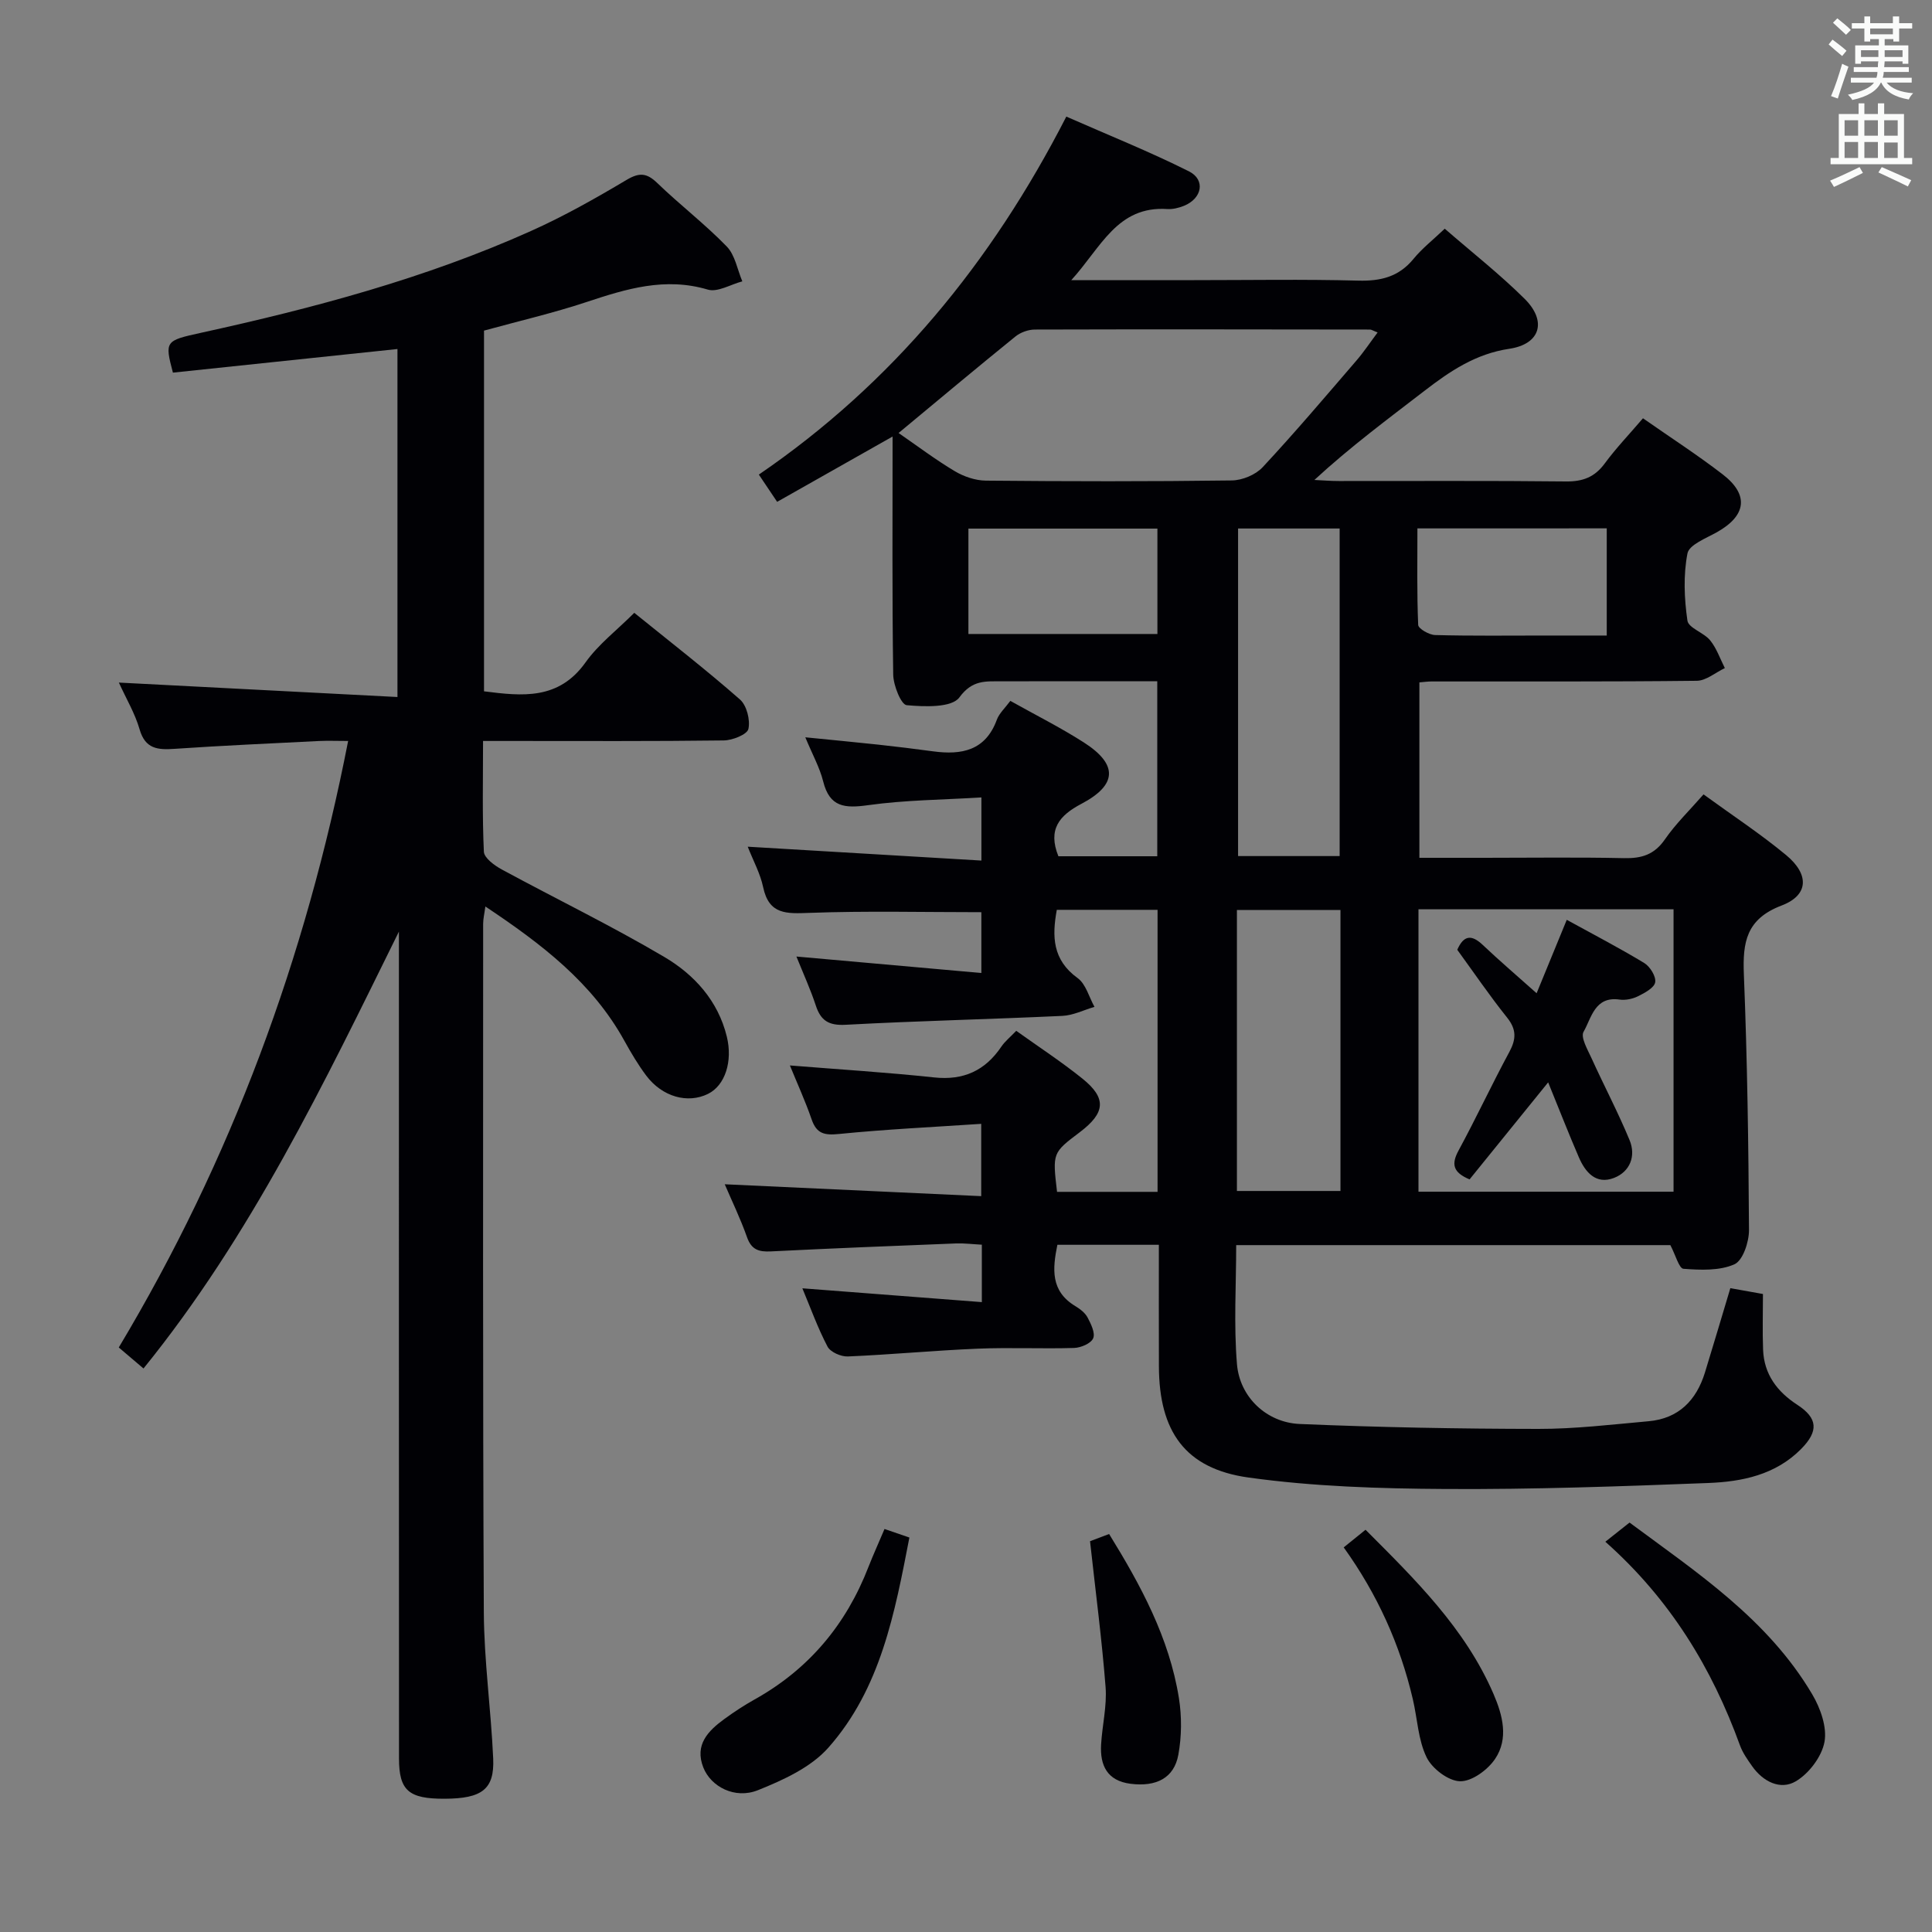 <svg enable-background="new 0 0 400 400" viewBox="0 0 400 400" xmlns="http://www.w3.org/2000/svg"><rect x="0" y="0" width="400" height="400" fill="#808080" stroke="none"/><g fill="#010105"><path d="m218.85 246.76h20.81c0-19.5 0-38.76 0-58.39-6.89 0-13.77 0-20.86 0-1.01 5.51-.9 10.36 4.31 14.13 1.71 1.24 2.36 3.93 3.49 5.96-2.22.65-4.42 1.77-6.67 1.87-14.94.7-29.91 1.03-44.84 1.84-3.51.19-5.16-.85-6.19-4-1.08-3.29-2.53-6.46-4.01-10.13 12.88 1.15 25.35 2.26 38.29 3.41 0-4.99 0-9.03 0-12.59-12.03 0-23.82-.29-35.58.14-4.72.17-8.39.43-9.6-5.33-.6-2.84-2.07-5.5-3.19-8.37 16.24.96 32.09 1.9 48.38 2.87 0-4.73 0-8.43 0-13.07-8 .49-15.79.53-23.44 1.6-4.81.67-7.98.47-9.32-4.92-.71-2.85-2.2-5.51-3.7-9.13 5.47.55 10.29 1 15.11 1.52 3.8.41 7.59.88 11.37 1.39 5.89.79 10.83-.14 13.18-6.56.49-1.32 1.68-2.39 2.79-3.89 5.17 2.9 10.35 5.49 15.21 8.6 7.1 4.55 6.96 8.79-.51 12.72-4.59 2.42-6.98 5.31-4.75 10.85h20.47c0-11.96 0-23.71 0-36.23-2.55 0-5.14 0-7.73 0-8.17 0-16.33-.03-24.5.01-3.26.02-6.05-.36-8.74 3.33-1.58 2.16-7.21 1.95-10.91 1.61-1.15-.1-2.75-4.08-2.79-6.31-.24-16.15-.13-32.31-.13-49.31-8.19 4.63-15.87 8.97-23.9 13.52-1.34-1.99-2.41-3.58-3.79-5.64 27.65-18.91 48.14-43.84 63.66-74.12 8.55 3.77 17.13 7.2 25.36 11.32 3.53 1.76 2.75 5.65-1.02 7.16-1.06.42-2.28.73-3.4.66-10.41-.69-13.72 7.92-19.91 14.72h25.45c11.33 0 22.67-.2 33.99.1 4.65.12 8.37-.79 11.41-4.5 1.77-2.16 4.02-3.92 6.47-6.25 5.65 4.91 11.39 9.41 16.54 14.52 4.66 4.62 3.27 9.38-3.17 10.34-6.97 1.04-12.27 4.62-17.56 8.7-7.62 5.87-15.35 11.59-22.8 18.46 1.69.08 3.38.22 5.07.22 15.66.02 31.33-.09 46.99.09 3.5.04 5.96-.88 8.05-3.72 2.35-3.19 5.11-6.07 7.92-9.36 5.69 3.98 11.27 7.58 16.5 11.61 5.51 4.24 4.9 8.55-1.18 11.97-2.24 1.26-5.76 2.6-6.11 4.4-.87 4.49-.67 9.33-.01 13.9.22 1.55 3.4 2.48 4.71 4.1 1.34 1.65 2.06 3.81 3.04 5.74-1.94.92-3.87 2.61-5.81 2.63-18.33.21-36.66.12-54.99.14-.66 0-1.32.1-2.44.19v36.32h13.37c9.67 0 19.33-.14 28.99.07 3.64.08 6.27-.71 8.46-3.87 2.24-3.24 5.12-6.03 8.01-9.33 5.89 4.29 11.74 8.13 17.1 12.57 4.83 4 4.68 8.3-.92 10.43-7.34 2.79-8.1 7.59-7.83 14.29.71 17.62.96 35.27 1.06 52.91.01 2.46-1.26 6.31-3.02 7.09-3.08 1.37-7.02 1.19-10.55.93-.91-.07-1.62-2.83-2.71-4.9-29.31 0-59.21 0-89.89 0 0 8.22-.52 16.48.16 24.63.56 6.83 6.12 12.1 12.98 12.4 16.46.7 32.94 1 49.42 1.02 7.61.01 15.24-.91 22.84-1.59 6.2-.56 9.87-4.32 11.65-10.08 1.75-5.68 3.43-11.39 5.26-17.47 2.29.41 4.35.78 6.75 1.21 0 4.03-.12 7.8.03 11.56.2 5.07 2.92 8.67 7.07 11.37 4.27 2.78 4.46 5.46.79 9.17-5.3 5.35-12.22 6.76-19.22 7.03-18.13.7-36.27 1.35-54.41 1.24-13.6-.08-27.31-.5-40.75-2.37-13.17-1.83-18.52-9.57-18.57-23-.03-8.29-.01-16.59-.01-25.19-7.22 0-13.98 0-21.01 0-1.02 5-1.44 9.59 3.72 12.7.98.59 2.02 1.39 2.53 2.35.7 1.33 1.63 3.22 1.16 4.31-.46 1.07-2.54 1.95-3.94 2-6.66.2-13.34-.13-19.99.15-8.96.37-17.9 1.23-26.86 1.61-1.42.06-3.61-.9-4.21-2.04-2.05-3.91-3.55-8.11-5.21-12.07 12.4.95 24.59 1.89 37.16 2.86 0-4.45 0-7.88 0-11.89-1.81-.09-3.58-.32-5.33-.26-12.79.5-25.58 1.01-38.36 1.65-2.47.12-4-.33-4.92-2.92-1.37-3.88-3.18-7.61-4.62-10.98 17.57.81 35.1 1.62 53.1 2.46 0-5.23 0-9.58 0-14.97-10.01.67-19.76 1.13-29.45 2.1-3.01.3-4.63-.04-5.66-3.02-1.29-3.75-2.95-7.37-4.5-11.17 10.16.82 20.04 1.43 29.87 2.48 6.09.65 10.56-1.41 13.92-6.39.72-1.07 1.79-1.92 3.07-3.26 4.66 3.33 9.36 6.4 13.72 9.91 5.03 4.05 4.74 7.07-.56 11.08-5.66 4.27-5.66 4.27-4.71 12.35zm-32.81-157.11c3.96 2.73 7.67 5.54 11.65 7.91 1.88 1.12 4.27 1.93 6.44 1.95 16.97.16 33.94.19 50.91-.04 2.18-.03 4.92-1.17 6.39-2.75 6.68-7.17 13.02-14.66 19.42-22.09 1.54-1.79 2.85-3.77 4.37-5.8-.99-.38-1.28-.6-1.57-.6-23.13-.03-46.26-.07-69.38 0-1.36 0-2.98.58-4.04 1.44-8 6.48-15.88 13.08-24.19 19.98zm107.64 157.08h52.81c0-19.64 0-39 0-58.47-17.74 0-35.14 0-52.81 0zm-37.35-137.31v67.82h21.03c0-22.84 0-45.32 0-67.82-7.24 0-14.01 0-21.03 0zm-.24 137.16h21.44c0-19.66 0-38.89 0-58.17-7.33 0-14.35 0-21.44 0zm-55.59-137.14v21.82h39.13c0-7.41 0-14.49 0-21.82-13.07 0-25.83 0-39.13 0zm92.96-.04c0 6.8-.12 13.4.16 19.98.03.78 2.27 2.07 3.51 2.1 7.64.2 15.28.1 22.93.1h12.6c0-7.91 0-14.97 0-22.19-13.08.01-25.81.01-39.2.01z"/><path d="m82.29 144.31c0-24.81 0-48.23 0-72.05-15.64 1.64-31.09 3.27-46.49 4.89-1.73-6.54-1.58-6.62 5.78-8.24 23.36-5.12 46.44-11.26 68.34-21.08 6.81-3.05 13.36-6.75 19.78-10.57 2.67-1.59 4.2-1.48 6.4.65 4.67 4.51 9.86 8.48 14.37 13.13 1.72 1.77 2.19 4.77 3.22 7.21-2.4.63-5.11 2.31-7.14 1.71-8.85-2.63-16.88-.16-25.11 2.57-6.91 2.29-14.03 3.94-21.23 5.92v74.68c7.94 1.01 15.45 1.83 21.02-5.99 2.66-3.74 6.48-6.65 10.09-10.26 7.34 5.94 14.79 11.72 21.87 17.93 1.41 1.23 2.17 4.25 1.76 6.11-.26 1.15-3.3 2.36-5.1 2.38-14.66.19-29.33.11-43.99.11-1.8 0-3.59 0-5.85 0 0 8.01-.18 15.48.17 22.92.06 1.3 2.19 2.86 3.7 3.68 11.21 6.08 22.71 11.65 33.68 18.13 6.17 3.65 11.1 9.03 12.92 16.48 1.25 5.12-.35 10.1-3.88 11.85-4.21 2.09-9.48.63-12.8-3.77-1.69-2.25-3.14-4.71-4.51-7.18-6.65-12.07-17.16-20.08-28.8-27.84-.2 1.51-.46 2.55-.46 3.59 0 47.49-.09 94.99.14 142.48.05 10.12 1.49 20.22 1.94 30.34.28 6.37-2.33 8.29-10.05 8.32-7.42.03-9.45-1.67-9.45-8.33-.03-55.16-.02-110.32-.02-165.48 0-1.91 0-3.82 0-5.72-15.56 31.54-30.59 62.94-52.88 90.45-1.81-1.54-3.31-2.81-5.12-4.35 23.28-38.88 38.68-80.51 47.49-125.57-2.28 0-4.18-.08-6.08.01-9.96.5-19.92.94-29.87 1.62-3.48.24-6.06.03-7.23-4.04-.94-3.27-2.75-6.3-4.29-9.68 19.35 1.01 38.16 1.98 57.68 2.99z"/><path d="m183.13 316.56c1.91.66 3.28 1.13 5.15 1.77-3.03 15.62-5.93 31.26-16.78 43.51-3.61 4.08-9.34 6.7-14.58 8.8-4.77 1.91-9.74-.72-11.31-4.71-1.84-4.69.98-7.56 4.35-10.02 2.01-1.47 4.11-2.85 6.28-4.06 11.23-6.27 18.95-15.51 23.57-27.45.96-2.45 2.06-4.86 3.32-7.84z"/><path d="m332.37 319.2c1.86-1.48 3.16-2.51 5.01-3.97 13.83 10.27 28.62 19.96 37.84 35.59 1.69 2.86 3.08 6.79 2.52 9.83-.57 3.05-3.21 6.54-5.94 8.15-3.17 1.88-6.78.09-9.04-3.13-.95-1.35-1.95-2.75-2.51-4.29-5.82-16.04-14.44-30.24-27.88-42.18z"/><path d="m278.2 320.37c1.65-1.33 2.93-2.37 4.52-3.65 10.29 10.31 20.63 20.41 26.51 34.03 1.9 4.41 3.13 9.2.33 13.39-1.52 2.28-4.81 4.7-7.26 4.65-2.42-.04-5.8-2.61-6.94-4.96-1.76-3.61-1.9-8-2.85-12.03-2.64-11.3-7.32-21.69-14.31-31.43z"/><path d="m225.68 319.09c.66-.25 2.03-.77 3.95-1.49 6.56 10.63 12.45 21.49 14.45 33.96.61 3.83.58 7.95-.12 11.76-.88 4.81-4.58 6.67-9.91 5.99-4.82-.62-6.33-3.8-6.08-8.12.23-3.97 1.23-7.98.93-11.89-.77-9.86-2.06-19.67-3.22-30.21z"/><path d="m320.53 224.09c-5.96 7.35-11.15 13.77-16.27 20.09-3.47-1.45-3.81-3.17-2.27-6 3.64-6.71 6.86-13.64 10.49-20.36 1.44-2.67 1.53-4.67-.46-7.15-3.63-4.54-6.9-9.35-10.31-14.03 1.34-3.03 2.95-3.2 5.27-1.01 3.47 3.29 7.11 6.39 11.16 10.01 2.13-5.19 4.05-9.87 6.24-15.2 5.5 3.02 10.87 5.81 16.04 8.94 1.2.73 2.48 2.79 2.27 3.99-.2 1.15-2.16 2.2-3.55 2.89-1.13.56-2.61.87-3.85.69-5.13-.72-5.79 3.82-7.43 6.67-.65 1.14.83 3.68 1.64 5.45 2.58 5.69 5.51 11.23 7.89 16.99 1.36 3.3.08 6.54-3.24 7.82-3.7 1.43-5.93-1.16-7.28-4.31-2.09-4.84-4.01-9.76-6.34-15.48z"/></g><path d="m378.6 9.2.8-1c.9.7 1.9 1.4 2.9 2.3l-.9 1.1c-1.1-.9-2-1.7-2.8-2.4zm.5 10.7c.9-2.1 1.6-4.3 2.3-6.7.4.2.8.4 1.3.6-.7 2.1-1.5 4.3-2.2 6.6zm.4-15.2.9-.9c1 .8 2 1.6 2.8 2.4l-1 1c-1-.9-1.9-1.8-2.7-2.5zm12.5-1.3h1.2v1.4h2.7v1.1h-2.7v2.7h-1.2v-.5h-1.8v1.3h4.9v3.8h-1.2v-.5h-3.7c0 .4-.1.9-.1 1.2h5.1v1h-5.2c0 .5-.1.9-.2 1.2h6v1h-5.2c1.1 1.3 2.9 2 5.5 2.2-.4.4-.7.8-.9 1.3-2.9-.5-4.8-1.6-5.7-3.5h-.1c-.8 1.7-2.7 2.9-5.9 3.6-.2-.4-.6-.8-.9-1.1 2.8-.6 4.6-1.4 5.4-2.5h-4.8v-1h5.3c.1-.3.2-.7.2-1.2h-4.9v-1h5c0-.4 0-.8.1-1.2h-3.6v.5h-1.2v-3.8h4.9v-1.3h-1.8v.5h-1.2v-2.7h-2.6v-1.1h2.6v-1.4h1.2v1.4h4.7v-1.4zm-6.7 8.4h3.6c0-.4 0-.9 0-1.4h-3.6zm1.9-4.7h4.7v-1.2h-4.7zm6.7 3.3h-3.7v1.4h3.7z" fill="#fafbfa"/><path d="m384.7 21.4h1.3v2.2h2.8v-2.2h1.3v2.2h4.1v9.1h1.7v1.3h-16.9v-1.3h1.7v-9.1h4.1v-2.2zm.3 13.2.7 1.2c-1.8.9-3.8 1.9-6 2.9-.2-.4-.5-.8-.8-1.3 2.4-1 4.4-2 6.1-2.8zm-3.1-6.5h2.8v-3.2h-2.8zm0 4.6h2.8v-3.3h-2.8zm4.1-4.6h2.8v-3.2h-2.8zm0 4.6h2.8v-3.3h-2.8zm3.6 1.9c2.1.9 4.1 1.8 6.1 2.7l-.7 1.3c-2.2-1.1-4.2-2-6.1-2.9zm3.3-9.7h-2.8v3.2h2.8zm-2.8 7.8h2.8v-3.2h-2.8z" fill="#fafbfa"/></svg>